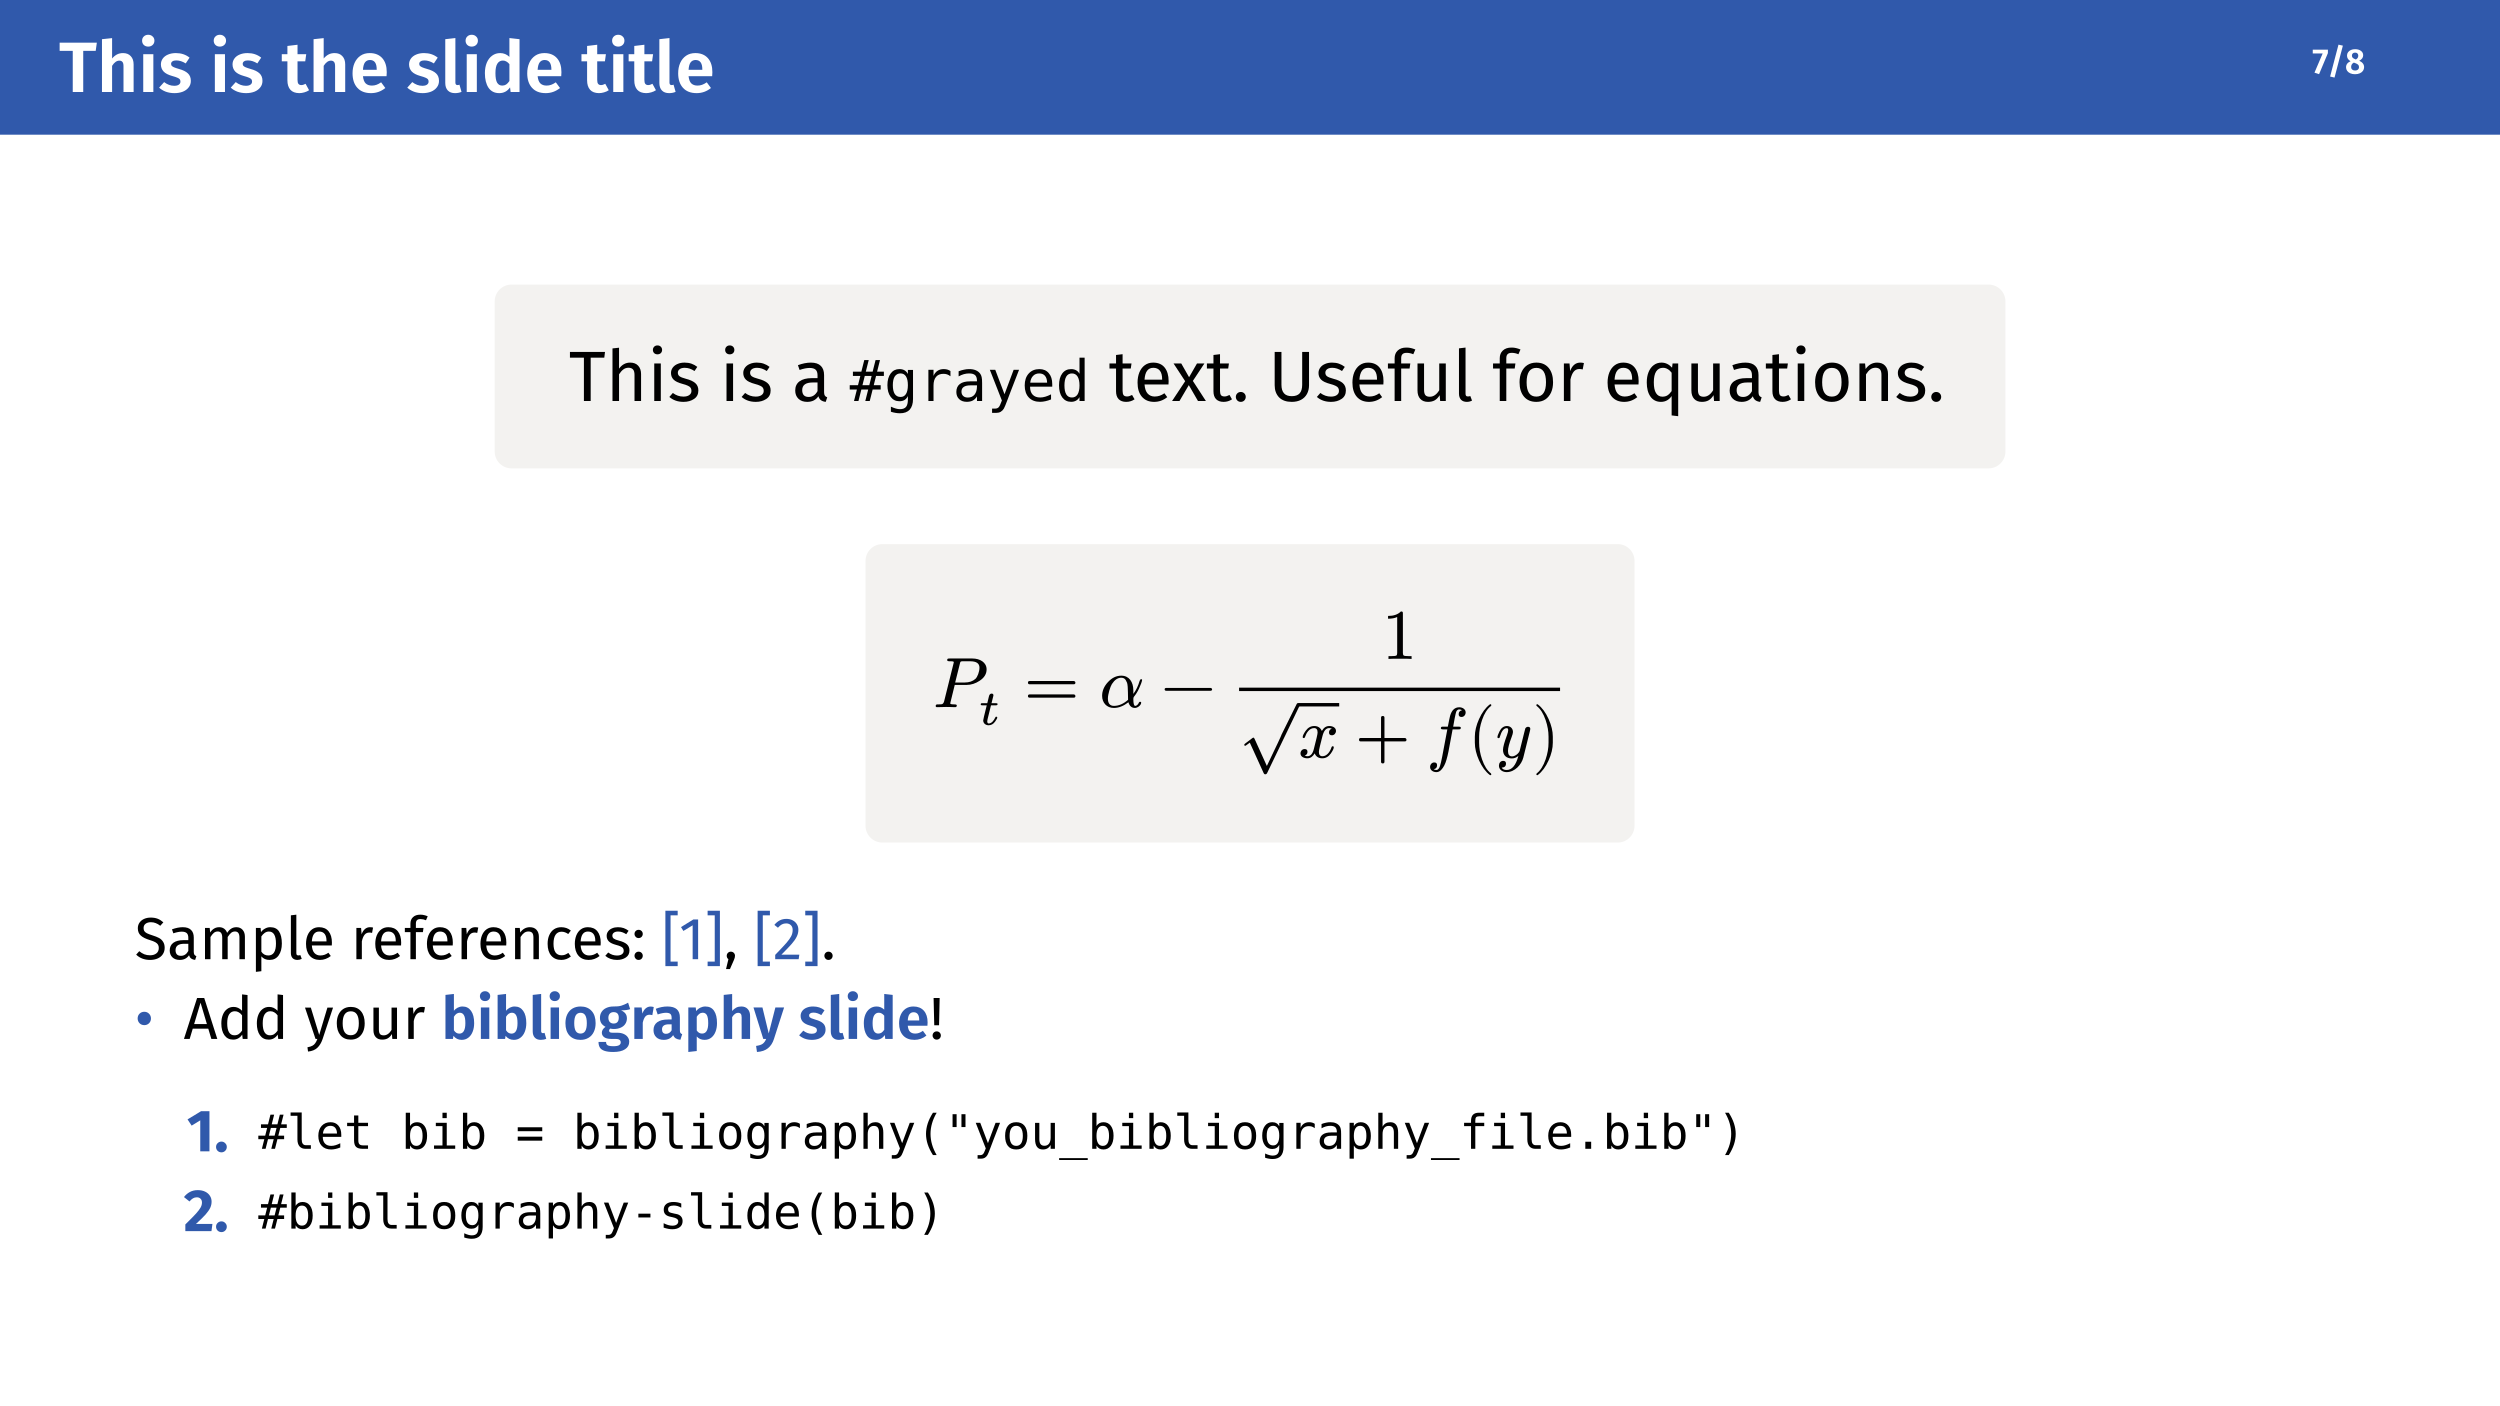 <?xml version="1.0" encoding="UTF-8" standalone="no"?>
<!DOCTYPE svg PUBLIC "-//W3C//DTD SVG 1.1//EN" "http://www.w3.org/Graphics/SVG/1.1/DTD/svg11.dtd">
<svg xmlns="http://www.w3.org/2000/svg" xmlns:xlink="http://www.w3.org/1999/xlink" version="1.1" width="2338.583pt" height="1315.453pt" viewBox="0 0 2338.583 1315.453">
<rect x="0" y="0" width="2338.583" height="1315.453" fill="#808080" stroke="none"/>
<g enable-background="new">
<path transform="matrix(2.778,0,0,2.778,0,0)" d="M 0 0 L 841.89 0 L 841.89 473.563 L 0 473.563 Z " fill="#ffffff"/>
<path transform="matrix(2.778,0,0,2.778,0,0)" d="M 0 0 L 841.89 0 L 841.89 45.354 L 0 45.354 Z " fill="#3059ab"/>
<symbol id="font_0_1">
<path d="M .522 .692 L .506 .577 L .331 .577 L .331 0 L .184 0 L .184 .577 L 0 .577 L 0 .692 L .522 .692 Z "/>
</symbol>
<symbol id="font_0_19">
<path d="M .296 .546 C .342 .546 .378 .532 .404 .503 C .431 .475 .444 .436 .444 .386 L .444 0 L .302 0 L .302 .362 C .302 .391 .297 .411 .287 .422 C .277 .434 .263 .44 .244 .44 C .207 .44 .173 .416 .142 .367 L .142 0 L 0 0 L 0 .741 L .142 .756 L .142 .47 C .163 .495 .186 .514 .211 .527 C .236 .54 .265 .546 .296 .546 Z "/>
</symbol>
<symbol id="font_0_17">
<path d="M .158 .53 L .158 0 L .016 0 L .016 .53 L .158 .53 M .086 .803 C .111 .803 .132 .795 .148 .779 C .165 .764 .173 .744 .173 .72 C .173 .696 .165 .676 .148 .66 C .132 .645 .111 .637 .086 .637 C .061 .637 .04 .645 .024 .66 C .008 .676 0 .696 0 .72 C 0 .744 .008 .764 .024 .779 C .04 .795 .061 .803 .086 .803 Z "/>
</symbol>
<symbol id="font_0_1a">
<path d="M .235 .562 C .31 .562 .374 .541 .427 .498 L .373 .417 C .328 .445 .284 .459 .241 .459 C .218 .459 .2 .455 .187 .446 C .174 .437 .168 .426 .168 .411 C .168 .4 .171 .391 .176 .384 C .182 .377 .193 .37 .208 .363 C .224 .356 .248 .348 .279 .339 C .335 .324 .377 .303 .404 .277 C .431 .252 .445 .217 .445 .172 C .445 .137 .435 .106 .414 .08 C .394 .054 .367 .034 .332 .02 C .297 .007 .259 0 .216 0 C .171 0 .131 .007 .094 .02 C .057 .034 .026 .053 0 .077 L .07 .155 C .115 .12 .162 .103 .212 .103 C .239 .103 .26 .108 .275 .118 C .291 .129 .299 .143 .299 .161 C .299 .175 .296 .186 .29 .194 C .284 .202 .273 .209 .257 .216 C .241 .223 .216 .232 .182 .241 C .129 .256 .089 .276 .063 .303 C .038 .33 .025 .364 .025 .404 C .025 .434 .034 .461 .051 .485 C .068 .509 .093 .528 .124 .541 C .156 .555 .193 .562 .235 .562 Z "/>
</symbol>
<symbol id="font_0_5">
<path d="M 0 0 Z "/>
</symbol>
<symbol id="font_0_18">
<path d="M .383 .041 C .364 .028 .342 .018 .317 .011 C .293 .004 .269 0 .245 0 C .19 .001 .149 .016 .121 .047 C .093 .078 .079 .123 .079 .182 L .079 .446 L 0 .446 L 0 .546 L .079 .546 L .079 .662 L .221 .679 L .221 .546 L .343 .546 L .329 .446 L .221 .446 L .221 .185 C .221 .16 .225 .141 .234 .13 C .243 .119 .256 .113 .274 .113 C .292 .113 .312 .119 .334 .131 L .383 .041 Z "/>
</symbol>
<symbol id="font_0_13">
<path d="M .48 .293 C .48 .286 .479 .268 .477 .238 L .146 .238 C .151 .19 .164 .156 .185 .136 C .206 .116 .235 .106 .272 .106 C .295 .106 .316 .11 .336 .117 C .356 .124 .378 .136 .401 .152 L .46 .072 C .401 .024 .334 0 .259 0 C .176 0 .112 .025 .067 .075 C .022 .125 0 .193 0 .278 C 0 .332 .009 .38 .028 .423 C .047 .466 .075 .5 .111 .525 C .148 .55 .191 .562 .241 .562 C .316 .562 .375 .538 .417 .491 C .459 .444 .48 .378 .48 .293 M .339 .333 C .339 .421 .307 .465 .244 .465 C .215 .465 .192 .454 .175 .432 C .159 .411 .149 .376 .146 .327 L .339 .327 L .339 .333 Z "/>
</symbol>
<symbol id="font_0_c">
<path d="M .137 0 C .094 0 .06 .012 .036 .037 C .012 .062 0 .098 0 .144 L 0 .757 L .142 .773 L .142 .148 C .142 .125 .152 .113 .171 .113 C .182 .113 .191 .115 .199 .119 L .228 .018 C .201 .006 .17 0 .137 0 Z "/>
</symbol>
<symbol id="font_0_d">
<path d="M .486 .757 L .486 .016 L .361 .016 L .353 .081 C .316 .027 .265 0 .201 0 C .136 0 .086 .025 .051 .075 C .017 .126 0 .194 0 .281 C 0 .336 .009 .384 .026 .426 C .044 .469 .069 .502 .102 .526 C .135 .55 .172 .562 .215 .562 C .264 .562 .307 .544 .344 .509 L .344 .773 L .486 .757 M .243 .106 C .264 .106 .282 .111 .298 .121 C .314 .132 .329 .148 .344 .17 L .344 .407 C .33 .424 .316 .436 .301 .444 C .287 .453 .271 .457 .252 .457 C .219 .457 .194 .443 .175 .414 C .157 .385 .148 .341 .148 .281 C .148 .218 .156 .173 .172 .146 C .189 .119 .212 .106 .243 .106 Z "/>
</symbol>
<use xlink:href="#font_0_1" transform="matrix(66.667,0,0,-66.667,55.785,86.059)" fill="#ffffff"/>
<use xlink:href="#font_0_19" transform="matrix(66.667,0,0,-66.667,95.385,86.059)" fill="#ffffff"/>
<use xlink:href="#font_0_17" transform="matrix(66.667,0,0,-66.667,132.918,86.059)" fill="#ffffff"/>
<use xlink:href="#font_0_1a" transform="matrix(66.667,0,0,-66.667,148.851,87.125)" fill="#ffffff"/>
<use xlink:href="#font_0_5" transform="matrix(66.667,0,0,-66.667,180.051,86.059)" fill="#ffffff"/>
<use xlink:href="#font_0_17" transform="matrix(66.667,0,0,-66.667,199.918,86.059)" fill="#ffffff"/>
<use xlink:href="#font_0_1a" transform="matrix(66.667,0,0,-66.667,215.851,87.125)" fill="#ffffff"/>
<use xlink:href="#font_0_5" transform="matrix(66.667,0,0,-66.667,247.051,86.059)" fill="#ffffff"/>
<use xlink:href="#font_0_18" transform="matrix(66.667,0,0,-66.667,263.585,87.125)" fill="#ffffff"/>
<use xlink:href="#font_0_19" transform="matrix(66.667,0,0,-66.667,293.318,86.059)" fill="#ffffff"/>
<use xlink:href="#font_0_13" transform="matrix(66.667,0,0,-66.667,329.785,87.125)" fill="#ffffff"/>
<use xlink:href="#font_0_5" transform="matrix(66.667,0,0,-66.667,363.985,86.059)" fill="#ffffff"/>
<use xlink:href="#font_0_1a" transform="matrix(66.667,0,0,-66.667,380.985,87.125)" fill="#ffffff"/>
<use xlink:href="#font_0_c" transform="matrix(66.667,0,0,-66.667,416.518,87.125)" fill="#ffffff"/>
<use xlink:href="#font_0_17" transform="matrix(66.667,0,0,-66.667,435.518,86.059)" fill="#ffffff"/>
<use xlink:href="#font_0_d" transform="matrix(66.667,0,0,-66.667,453.585,87.125)" fill="#ffffff"/>
<use xlink:href="#font_0_13" transform="matrix(66.667,0,0,-66.667,493.185,87.125)" fill="#ffffff"/>
<use xlink:href="#font_0_5" transform="matrix(66.667,0,0,-66.667,527.385,86.059)" fill="#ffffff"/>
<use xlink:href="#font_0_18" transform="matrix(66.667,0,0,-66.667,543.918,87.125)" fill="#ffffff"/>
<use xlink:href="#font_0_17" transform="matrix(66.667,0,0,-66.667,572.585,86.059)" fill="#ffffff"/>
<use xlink:href="#font_0_18" transform="matrix(66.667,0,0,-66.667,588.052,87.125)" fill="#ffffff"/>
<use xlink:href="#font_0_c" transform="matrix(66.667,0,0,-66.667,616.785,87.125)" fill="#ffffff"/>
<use xlink:href="#font_0_13" transform="matrix(66.667,0,0,-66.667,634.385,87.125)" fill="#ffffff"/>
<symbol id="font_0_1f">
<path d="M .425 .689 L .425 .591 L .177 0 L .048 .043 L .278 .581 L 0 .581 L 0 .689 L .425 .689 Z "/>
</symbol>
<symbol id="font_0_8">
<path d="M .235 .924 L .358 .896 L .124 0 L 0 .029 L .235 .924 Z "/>
</symbol>
<symbol id="font_0_9">
<path d="M .371 .378 C .417 .357 .451 .331 .473 .301 C .496 .272 .507 .237 .507 .198 C .507 .161 .497 .128 .476 .097 C .455 .067 .426 .043 .387 .026 C .348 .009 .303 0 .251 0 C .2 0 .156 .009 .118 .026 C .08 .043 .051 .067 .03 .096 C .01 .126 0 .159 0 .195 C 0 .271 .042 .328 .127 .365 C .06 .403 .027 .456 .027 .524 C .027 .56 .037 .591 .057 .618 C .077 .645 .104 .666 .138 .681 C .173 .696 .211 .703 .254 .703 C .319 .703 .373 .688 .416 .657 C .459 .626 .481 .584 .481 .53 C .481 .467 .444 .417 .371 .378 M .255 .606 C .227 .606 .205 .599 .189 .584 C .173 .57 .165 .549 .165 .522 C .165 .497 .172 .477 .187 .462 C .202 .447 .225 .434 .257 .421 L .277 .414 C .301 .429 .318 .445 .328 .462 C .338 .479 .343 .5 .343 .523 C .343 .548 .335 .568 .32 .583 C .305 .598 .283 .606 .255 .606 M .255 .104 C .29 .104 .316 .113 .335 .13 C .354 .147 .364 .17 .364 .199 C .364 .228 .356 .25 .339 .267 C .322 .284 .293 .3 .25 .315 L .218 .326 C .168 .3 .143 .258 .143 .201 C .143 .171 .153 .147 .173 .13 C .193 .113 .22 .104 .255 .104 Z "/>
</symbol>
<use xlink:href="#font_0_1f" transform="matrix(33.333,0,0,-33.333,2163.432,69.398)" fill="#ffffff"/>
<use xlink:href="#font_0_8" transform="matrix(33.333,0,0,-33.333,2179.665,72.564)" fill="#ffffff"/>
<use xlink:href="#font_0_9" transform="matrix(33.333,0,0,-33.333,2194.565,69.431)" fill="#ffffff"/>
<path transform="matrix(2.778,0,0,2.778,462.75,266.202)" d="M 0 5.669 C 0 2.538 2.538 0 5.669 0 L 503.041 0 C 506.172 0 508.71 2.538 508.71 5.669 L 508.71 56.221 C 508.71 59.352 506.172 61.89 503.041 61.89 L 5.669 61.89 C 2.538 61.89 0 59.352 0 56.221 Z " fill="#f3f2f0"/>
<symbol id="font_1_1b">
<path d="M .492 .689 L .482 .608 L .291 .608 L .291 0 L .196 0 L .196 .608 L 0 .608 L 0 .689 L .492 .689 Z "/>
</symbol>
<symbol id="font_1_f">
<path d="M .248 .539 C .296 .539 .333 .525 .36 .496 C .387 .467 .401 .428 .401 .378 L .401 0 L .309 0 L .309 .365 C .309 .402 .302 .429 .287 .444 C .273 .459 .252 .467 .225 .467 C .198 .467 .173 .459 .152 .443 C .131 .427 .111 .404 .092 .375 L .092 0 L 0 0 L 0 .738 L .092 .748 L .092 .454 C .133 .511 .185 .539 .248 .539 Z "/>
</symbol>
<symbol id="font_1_3">
<path d="M .111 .527 L .111 0 L .019 0 L .019 .527 L .111 .527 M .064 .78 C .083 .78 .099 .774 .111 .762 C .123 .75 .129 .735 .129 .717 C .129 .699 .123 .684 .111 .672 C .099 .661 .083 .655 .064 .655 C .045 .655 .03 .661 .018 .672 C .006 .684 0 .699 0 .717 C 0 .735 .006 .75 .018 .762 C .03 .774 .045 .78 .064 .78 Z "/>
</symbol>
<symbol id="font_1_2">
<path d="M .213 .551 C .249 .551 .281 .546 .31 .536 C .339 .526 .366 .511 .392 .491 L .353 .433 C .329 .448 .306 .46 .284 .467 C .263 .474 .24 .478 .216 .478 C .186 .478 .162 .472 .145 .459 C .128 .447 .119 .43 .119 .409 C .119 .388 .127 .371 .143 .359 C .16 .347 .189 .335 .232 .324 C .291 .309 .334 .289 .363 .264 C .392 .239 .407 .204 .407 .16 C .407 .108 .387 .068 .346 .041 C .306 .014 .257 0 .199 0 C .119 0 .053 .023 0 .069 L .049 .125 C .094 .091 .143 .074 .197 .074 C .232 .074 .259 .081 .279 .095 C .3 .11 .31 .129 .31 .154 C .31 .172 .306 .186 .299 .197 C .292 .208 .279 .218 .261 .226 C .243 .235 .217 .244 .182 .253 C .126 .268 .085 .287 .06 .312 C .035 .337 .023 .368 .023 .406 C .023 .433 .031 .458 .047 .48 C .064 .503 .086 .52 .115 .532 C .144 .545 .177 .551 .213 .551 Z "/>
</symbol>
<symbol id="font_1_6">
<path d="M 0 0 Z "/>
</symbol>
<symbol id="font_1_b">
<path d="M .405 .135 C .405 .114 .409 .098 .416 .087 C .423 .077 .434 .069 .449 .064 L .428 0 C .401 .003 .379 .011 .362 .023 C .345 .035 .333 .054 .325 .079 C .29 .026 .237 0 .168 0 C .116 0 .075 .015 .045 .044 C .015 .073 0 .112 0 .159 C 0 .215 .02 .258 .06 .288 C .101 .318 .158 .333 .232 .333 L .313 .333 L .313 .372 C .313 .409 .304 .436 .286 .452 C .268 .468 .24 .476 .203 .476 C .164 .476 .117 .467 .061 .448 L .038 .515 C .103 .539 .164 .551 .22 .551 C .282 .551 .328 .536 .359 .505 C .39 .475 .405 .432 .405 .376 L .405 .135 M .189 .069 C .242 .069 .283 .096 .313 .151 L .313 .272 L .244 .272 C .147 .272 .098 .236 .098 .164 C .098 .133 .106 .109 .121 .093 C .136 .077 .159 .069 .189 .069 Z "/>
</symbol>
<use xlink:href="#font_1_1b" transform="matrix(66.667,0,0,-66.667,533.142,375.127)"/>
<use xlink:href="#font_1_f" transform="matrix(66.667,0,0,-66.667,572.942,375.127)"/>
<use xlink:href="#font_1_3" transform="matrix(66.667,0,0,-66.667,610.742,375.127)"/>
<use xlink:href="#font_1_2" transform="matrix(66.667,0,0,-66.667,626.142,375.927)"/>
<use xlink:href="#font_1_6" transform="matrix(66.667,0,0,-66.667,655.609,375.127)"/>
<use xlink:href="#font_1_3" transform="matrix(66.667,0,0,-66.667,678.342,375.127)"/>
<use xlink:href="#font_1_2" transform="matrix(66.667,0,0,-66.667,693.742,375.927)"/>
<use xlink:href="#font_1_6" transform="matrix(66.667,0,0,-66.667,723.208,375.127)"/>
<use xlink:href="#font_1_b" transform="matrix(66.667,0,0,-66.667,743.875,375.927)"/>
<use xlink:href="#font_1_6" transform="matrix(66.667,0,0,-66.667,777.142,375.127)"/>
<symbol id="font_2_6">
<path d="M .333 .718 L .282 .515 L .402 .515 L .453 .718 L .531 .718 L .48 .515 L .599 .515 L .599 .44 L .462 .44 L .421 .277 L .543 .277 L .543 .202 L .402 .202 L .351 0 L .273 0 L .324 .202 L .204 .202 L .153 0 L .075 0 L .126 .202 L 0 .202 L 0 .277 L .145 .277 L .186 .44 L .056 .44 L .056 .515 L .204 .515 L .255 .718 L .333 .718 M .384 .44 L .264 .44 L .223 .277 L .343 .277 L .384 .44 Z "/>
</symbol>
<symbol id="font_2_24">
<path d="M .359 .493 C .359 .56 .348 .611 .326 .646 C .304 .681 .272 .699 .23 .699 C .186 .699 .153 .681 .129 .646 C .106 .611 .095 .56 .095 .493 C .095 .425 .106 .374 .129 .338 C .153 .303 .187 .286 .231 .286 C .272 .286 .304 .303 .326 .339 C .348 .374 .359 .426 .359 .493 M .449 .25 C .449 .168 .429 .106 .391 .063 C .352 .021 .295 0 .22 0 C .195 0 .169 .002 .142 .007 C .115 .011 .088 .018 .061 .027 L .061 .116 C .093 .101 .122 .09 .148 .083 C .174 .075 .198 .072 .22 .072 C .268 .072 .304 .085 .326 .111 C .348 .138 .359 .18 .359 .237 L .359 .241 L .359 .302 C .345 .271 .325 .248 .3 .233 C .276 .218 .245 .211 .21 .211 C .146 .211 .095 .236 .057 .288 C .019 .339 0 .407 0 .493 C 0 .579 .019 .647 .057 .698 C .095 .749 .146 .775 .21 .775 C .245 .775 .275 .768 .299 .754 C .324 .74 .344 .718 .359 .689 L .359 .76 L .449 .76 L .449 .25 Z "/>
</symbol>
<symbol id="font_2_8">
<path d="M .387 .434 C .368 .449 .348 .46 .329 .467 C .309 .474 .287 .477 .263 .477 C .207 .477 .164 .459 .135 .424 C .105 .389 .09 .338 .09 .272 L .09 0 L 0 0 L 0 .547 L .09 .547 L .09 .44 C .105 .479 .128 .508 .159 .529 C .19 .55 .227 .56 .27 .56 C .292 .56 .313 .557 .332 .552 C .351 .546 .37 .538 .387 .526 L .387 .434 Z "/>
</symbol>
<symbol id="font_2_d">
<path d="M .278 .289 L .248 .289 C .196 .289 .156 .28 .129 .261 C .103 .243 .09 .216 .09 .179 C .09 .146 .1 .121 .12 .103 C .139 .084 .167 .075 .202 .075 C .252 .075 .291 .092 .319 .126 C .347 .161 .361 .208 .362 .269 L .362 .289 L .278 .289 M .452 .326 L .452 .014 L .362 .014 L .362 .095 C .343 .063 .318 .039 .289 .023 C .26 .008 .225 0 .183 0 C .127 0 .083 .016 .05 .047 C .017 .078 0 .121 0 .173 C 0 .234 .02 .28 .061 .312 C .102 .344 .162 .359 .241 .359 L .362 .359 L .362 .374 C .361 .417 .35 .449 .329 .468 C .307 .488 .272 .498 .224 .498 C .194 .498 .163 .494 .131 .485 C .1 .476 .07 .463 .04 .446 L .04 .536 C .073 .549 .105 .558 .135 .564 C .166 .571 .195 .574 .224 .574 C .269 .574 .308 .568 .34 .554 C .372 .541 .398 .521 .418 .494 C .43 .478 .439 .458 .444 .434 C .45 .41 .452 .374 .452 .326 Z "/>
</symbol>
<symbol id="font_2_1c">
<path d="M .368 .384 C .353 .346 .334 .296 .311 .233 C .279 .147 .257 .095 .246 .076 C .231 .051 .212 .032 .19 .019 C .167 .006 .141 0 .111 0 L .039 0 L .039 .075 L .092 .075 C .119 .075 .139 .083 .154 .098 C .169 .113 .188 .153 .211 .217 L 0 .755 L .095 .755 L .257 .327 L .417 .755 L .512 .755 L .368 .384 Z "/>
</symbol>
<symbol id="font_2_5">
<path d="M .483 .31 L .483 .266 L .094 .266 L .094 .263 C .094 .204 .109 .158 .14 .125 C .171 .092 .215 .076 .272 .076 C .301 .076 .331 .081 .362 .09 C .393 .099 .426 .113 .462 .131 L .462 .042 C .428 .028 .395 .018 .363 .011 C .331 .004 .301 0 .271 0 C .186 0 .12 .025 .072 .076 C .024 .127 0 .198 0 .287 C 0 .374 .023 .444 .07 .496 C .117 .548 .18 .574 .258 .574 C .327 .574 .382 .551 .422 .503 C .463 .456 .483 .392 .483 .31 M .393 .336 C .392 .389 .379 .429 .355 .457 C .332 .484 .298 .498 .254 .498 C .211 .498 .175 .484 .147 .455 C .119 .426 .102 .387 .097 .336 L .393 .336 Z "/>
</symbol>
<symbol id="font_2_4">
<path d="M .359 .491 L .359 .774 L .449 .774 L .449 .014 L .359 .014 L .359 .083 C .344 .056 .324 .035 .299 .021 C .274 .007 .245 0 .213 0 C .147 0 .095 .026 .057 .077 C .019 .128 0 .199 0 .289 C 0 .378 .019 .448 .057 .498 C .095 .549 .147 .574 .213 .574 C .246 .574 .275 .567 .3 .553 C .325 .539 .345 .518 .359 .491 M .095 .287 C .095 .217 .106 .165 .128 .129 C .15 .094 .183 .076 .226 .076 C .269 .076 .302 .094 .325 .13 C .347 .166 .359 .218 .359 .287 C .359 .356 .347 .409 .325 .444 C .302 .48 .269 .498 .226 .498 C .183 .498 .15 .48 .128 .445 C .106 .409 .095 .357 .095 .287 Z "/>
</symbol>
<use xlink:href="#font_2_6" transform="matrix(53.333,0,0,-53.333,794.861,375.127)"/>
<use xlink:href="#font_2_24" transform="matrix(53.333,0,0,-53.333,830.118,386.585)"/>
<use xlink:href="#font_2_8" transform="matrix(53.333,0,0,-53.333,868.449,375.127)"/>
<use xlink:href="#font_2_d" transform="matrix(53.333,0,0,-53.333,894.592,375.882)"/>
<use xlink:href="#font_2_1c" transform="matrix(53.333,0,0,-53.333,925.943,386.221)"/>
<use xlink:href="#font_2_5" transform="matrix(53.333,0,0,-53.333,958.545,375.882)"/>
<use xlink:href="#font_2_4" transform="matrix(53.333,0,0,-53.333,990.652,375.882)"/>
<symbol id="font_1_8">
<path d="M .352 .036 C .317 .012 .278 0 .234 0 C .189 0 .154 .013 .129 .038 C .104 .064 .092 .101 .092 .15 L .092 .468 L 0 .468 L 0 .539 L .092 .539 L .092 .658 L .184 .669 L .184 .539 L .309 .539 L .299 .468 L .184 .468 L .184 .154 C .184 .127 .189 .107 .198 .094 C .208 .082 .224 .076 .247 .076 C .268 .076 .291 .083 .317 .097 L .352 .036 Z "/>
</symbol>
<symbol id="font_1_1a">
<path d="M .436 .291 C .436 .276 .435 .26 .434 .244 L .098 .244 C .102 .186 .117 .143 .142 .116 C .167 .089 .2 .075 .24 .075 C .265 .075 .289 .079 .31 .086 C .331 .093 .354 .105 .377 .121 L .417 .066 C .361 .022 .3 0 .233 0 C .16 0 .102 .024 .061 .072 C .02 .12 0 .186 0 .27 C 0 .325 .009 .373 .026 .415 C .044 .458 .069 .491 .102 .515 C .135 .539 .174 .551 .219 .551 C .289 .551 .343 .528 .38 .482 C .417 .436 .436 .372 .436 .291 M .345 .318 C .345 .37 .335 .41 .314 .437 C .293 .464 .262 .478 .221 .478 C .146 .478 .105 .423 .098 .312 L .345 .312 L .345 .318 Z "/>
</symbol>
<symbol id="font_1_1e">
<path d="M .292 .282 L .475 0 L .364 0 L .235 .223 L .104 0 L 0 0 L .184 .278 L .021 .527 L .129 .527 L .239 .334 L .35 .527 L .454 .527 L .292 .282 Z "/>
</symbol>
<symbol id="font_1_15">
<path d="M .069 .139 C .089 .139 .106 .132 .119 .119 C .132 .106 .139 .089 .139 .07 C .139 .051 .132 .034 .119 .02 C .106 .007 .089 0 .069 0 C .05 0 .033 .007 .02 .02 C .007 .034 0 .051 0 .07 C 0 .089 .007 .106 .02 .119 C .033 .132 .05 .139 .069 .139 Z "/>
</symbol>
<symbol id="font_1_1">
<path d="M .482 .233 C .482 .187 .472 .146 .453 .111 C .434 .076 .407 .049 .37 .029 C .334 .01 .291 0 .24 0 C .163 0 .104 .021 .062 .063 C .021 .106 0 .162 0 .233 L 0 .701 L .095 .701 L .095 .24 C .095 .187 .107 .147 .131 .12 C .155 .093 .191 .08 .24 .08 C .289 .08 .326 .093 .35 .119 C .374 .146 .386 .186 .386 .24 L .386 .701 L .482 .701 L .482 .233 Z "/>
</symbol>
<symbol id="font_1_22">
<path d="M .264 .676 C .236 .676 .216 .67 .204 .657 C .192 .645 .186 .626 .186 .6 L .186 .527 L .314 .527 L .304 .456 L .186 .456 L .186 0 L .094 0 L .094 .456 L 0 .456 L 0 .527 L .094 .527 L .094 .599 C .094 .644 .108 .681 .137 .708 C .166 .736 .207 .75 .259 .75 C .283 .75 .304 .748 .323 .743 C .342 .739 .363 .732 .385 .723 L .356 .656 C .326 .669 .295 .676 .264 .676 Z "/>
</symbol>
<symbol id="font_1_13">
<path d="M .397 .012 L .318 .012 L .311 .094 C .291 .061 .268 .037 .242 .022 C .216 .007 .184 0 .147 0 C .101 0 .065 .014 .039 .042 C .013 .07 0 .11 0 .161 L 0 .539 L .092 .539 L .092 .171 C .092 .135 .098 .109 .111 .094 C .124 .079 .144 .072 .173 .072 C .224 .072 .268 .102 .305 .163 L .305 .539 L .397 .539 L .397 .012 Z "/>
</symbol>
<symbol id="font_1_18">
<path d="M .11 0 C .076 0 .049 .01 .029 .03 C .01 .051 0 .079 0 .116 L 0 .751 L .092 .762 L .092 .118 C .092 .103 .094 .093 .099 .086 C .104 .079 .113 .076 .125 .076 C .138 .076 .149 .078 .159 .082 L .183 .018 C .161 .006 .137 0 .11 0 Z "/>
</symbol>
<symbol id="font_1_9">
<path d="M .236 .551 C .31 .551 .367 .526 .408 .477 C .449 .428 .47 .361 .47 .276 C .47 .221 .461 .173 .442 .131 C .423 .09 .396 .057 .361 .034 C .326 .011 .284 0 .235 0 C .161 0 .103 .025 .062 .074 C .021 .123 0 .19 0 .275 C 0 .33 .009 .378 .028 .419 C .047 .461 .074 .493 .109 .516 C .144 .539 .187 .551 .236 .551 M .236 .477 C .145 .477 .099 .41 .099 .275 C .099 .141 .144 .074 .235 .074 C .326 .074 .371 .141 .371 .276 C .371 .41 .326 .477 .236 .477 Z "/>
</symbol>
<symbol id="font_1_21">
<path d="M .229 .539 C .248 .539 .265 .537 .281 .533 L .264 .443 C .248 .447 .233 .449 .218 .449 C .185 .449 .159 .437 .139 .413 C .119 .389 .103 .352 .092 .301 L .092 0 L 0 0 L 0 .527 L .079 .527 L .088 .42 C .102 .459 .121 .489 .145 .509 C .169 .529 .197 .539 .229 .539 Z "/>
</symbol>
<symbol id="font_1_26">
<path d="M .441 .74 L .441 0 L .349 .011 L .349 .283 C .332 .257 .31 .237 .284 .222 C .259 .208 .23 .201 .199 .201 C .136 .201 .087 .226 .052 .275 C .017 .324 0 .391 0 .474 C 0 .528 .008 .576 .025 .618 C .042 .66 .066 .693 .097 .716 C .128 .74 .165 .752 .207 .752 C .263 .752 .312 .728 .355 .681 L .362 .74 L .441 .74 M .219 .274 C .247 .274 .271 .28 .291 .293 C .311 .306 .33 .326 .349 .352 L .349 .61 C .332 .633 .313 .65 .293 .661 C .274 .673 .252 .679 .227 .679 C .186 .679 .155 .662 .132 .628 C .11 .594 .099 .543 .099 .476 C .099 .408 .109 .357 .13 .324 C .151 .291 .18 .274 .219 .274 Z "/>
</symbol>
<symbol id="font_1_4">
<path d="M .248 .539 C .296 .539 .333 .525 .36 .496 C .387 .467 .401 .428 .401 .378 L .401 0 L .309 0 L .309 .365 C .309 .402 .302 .429 .288 .444 C .274 .459 .253 .467 .226 .467 C .198 .467 .173 .459 .152 .443 C .131 .427 .111 .404 .092 .374 L .092 0 L 0 0 L 0 .527 L .079 .527 L .087 .449 C .106 .477 .129 .499 .156 .515 C .184 .531 .215 .539 .248 .539 Z "/>
</symbol>
<use xlink:href="#font_1_6" transform="matrix(66.667,0,0,-66.667,1019.574,375.127)"/>
<use xlink:href="#font_1_8" transform="matrix(66.667,0,0,-66.667,1037.841,375.927)"/>
<use xlink:href="#font_1_1a" transform="matrix(66.667,0,0,-66.667,1064.108,375.927)"/>
<use xlink:href="#font_1_1e" transform="matrix(66.667,0,0,-66.667,1096.374,375.127)"/>
<use xlink:href="#font_1_8" transform="matrix(66.667,0,0,-66.667,1128.974,375.927)"/>
<use xlink:href="#font_1_15" transform="matrix(66.667,0,0,-66.667,1156.041,375.927)"/>
<use xlink:href="#font_1_6" transform="matrix(66.667,0,0,-66.667,1168.707,375.127)"/>
<use xlink:href="#font_1_1" transform="matrix(66.667,0,0,-66.667,1192.374,375.927)"/>
<use xlink:href="#font_1_2" transform="matrix(66.667,0,0,-66.667,1231.841,375.927)"/>
<use xlink:href="#font_1_1a" transform="matrix(66.667,0,0,-66.667,1265.107,375.927)"/>
<use xlink:href="#font_1_22" transform="matrix(66.667,0,0,-66.667,1298.307,375.127)"/>
<use xlink:href="#font_1_13" transform="matrix(66.667,0,0,-66.667,1325.974,375.927)"/>
<use xlink:href="#font_1_18" transform="matrix(66.667,0,0,-66.667,1364.774,375.927)"/>
<use xlink:href="#font_1_6" transform="matrix(66.667,0,0,-66.667,1378.307,375.127)"/>
<use xlink:href="#font_1_22" transform="matrix(66.667,0,0,-66.667,1396.641,375.127)"/>
<use xlink:href="#font_1_9" transform="matrix(66.667,0,0,-66.667,1421.441,375.927)"/>
<use xlink:href="#font_1_21" transform="matrix(66.667,0,0,-66.667,1462.907,375.127)"/>
<use xlink:href="#font_1_6" transform="matrix(66.667,0,0,-66.667,1482.307,375.127)"/>
<use xlink:href="#font_1_1a" transform="matrix(66.667,0,0,-66.667,1503.774,375.927)"/>
<use xlink:href="#font_1_26" transform="matrix(66.667,0,0,-66.667,1540.441,389.327)"/>
<use xlink:href="#font_1_13" transform="matrix(66.667,0,0,-66.667,1582.174,375.927)"/>
<use xlink:href="#font_1_b" transform="matrix(66.667,0,0,-66.667,1617.974,375.927)"/>
<use xlink:href="#font_1_8" transform="matrix(66.667,0,0,-66.667,1651.841,375.927)"/>
<use xlink:href="#font_1_3" transform="matrix(66.667,0,0,-66.667,1680.374,375.127)"/>
<use xlink:href="#font_1_9" transform="matrix(66.667,0,0,-66.667,1697.907,375.927)"/>
<use xlink:href="#font_1_4" transform="matrix(66.667,0,0,-66.667,1739.374,375.127)"/>
<use xlink:href="#font_1_2" transform="matrix(66.667,0,0,-66.667,1773.774,375.927)"/>
<use xlink:href="#font_1_15" transform="matrix(66.667,0,0,-66.667,1806.574,375.927)"/>
<path transform="matrix(2.778,0,0,2.778,809.638,508.985)" d="M 0 5.669 C 0 2.538 2.538 0 5.669 0 L 253.281 0 C 256.412 0 258.951 2.538 258.951 5.669 L 258.951 94.825 C 258.951 97.956 256.412 100.494 253.281 100.494 L 5.669 100.494 C 2.538 100.494 0 97.956 0 94.825 Z " fill="#f3f2f0"/>
<symbol id="font_3_1">
<path d="M .515 .683 L .195 .683 C .172 .683 .161 .682 .161 .66 C .161 .649 .172 .644 .194 .644 C .214 .644 .254 .647 .254 .631 C .254 .629 .253 .623 .25 .613 L .118 .082 C .112 .06 .102 .047 .088 .042 C .081 .04 .063 .039 .032 .039 C .01 .039 0 .037 0 .016 C 0 .005 .006 0 .019 0 L .144 .003 L .208 .002 C .219 .002 .259 0 .272 0 C .288 0 .296 .008 .296 .024 C .296 .034 .285 .039 .264 .039 C .224 .039 .204 .043 .204 .052 C .204 .052 .205 .055 .207 .068 L .267 .312 L .432 .312 C .497 .312 .559 .332 .617 .371 C .682 .414 .714 .467 .714 .53 C .714 .629 .62 .683 .515 .683 M .484 .644 C .571 .644 .614 .614 .614 .554 C .614 .498 .586 .423 .557 .397 C .519 .363 .469 .346 .407 .346 L .273 .346 L .339 .61 C .347 .644 .347 .644 .389 .644 L .484 .644 Z "/>
</symbol>
<use xlink:href="#font_3_1" transform="matrix(66.667,0,0,-66.667,875.296,661.511)"/>
<symbol id="font_3_2">
<path d="M .338 .426 C .338 .437 .327 .443 .305 .443 L .217 .443 L .252 .585 C .252 .587 .255 .597 .255 .599 C .255 .623 .243 .635 .218 .635 C .188 .635 .171 .61 .164 .576 L .132 .443 L .035 .443 C .012 .443 0 .44 0 .418 C 0 .406 .011 .4 .033 .4 L .121 .4 L .065 .172 C .055 .132 .05 .107 .05 .098 C .05 .039 .099 0 .158 0 C .209 0 .253 .024 .288 .073 C .317 .114 .332 .141 .332 .155 C .332 .166 .326 .172 .313 .172 C .308 .172 .304 .171 .301 .17 C .295 .163 .291 .156 .289 .151 C .267 .102 .221 .036 .161 .036 C .141 .036 .131 .051 .131 .08 C .131 .091 .133 .104 .137 .12 L .206 .4 L .303 .4 C .326 .4 .338 .405 .338 .426 Z "/>
</symbol>
<use xlink:href="#font_3_2" transform="matrix(46.667,0,0,-46.667,917.39,678.444)"/>
<symbol id="font_3_3">
<path d="M .642 .234 L .024 .234 C .008 .234 0 .226 0 .211 C 0 .196 .008 .188 .024 .188 L .642 .188 C .658 .188 .666 .196 .666 .211 C .666 .223 .655 .234 .642 .234 M .642 .046 L .024 .046 C .008 .046 0 .038 0 .023 C 0 .008 .008 0 .024 0 L .642 0 C .658 0 .666 .008 .666 .023 C .666 .036 .655 .046 .642 .046 Z "/>
</symbol>
<use xlink:href="#font_3_3" transform="matrix(66.667,0,0,-66.667,961.575,652.644)"/>
<symbol id="font_3_4">
<path d="M .269 .453 C .2 .453 .138 .423 .083 .364 C .028 .305 0 .24 0 .17 C 0 .072 .066 0 .164 0 C .233 0 .301 .027 .369 .08 C .384 .027 .415 0 .461 0 C .497 0 .548 .038 .548 .074 C .548 .083 .543 .087 .532 .087 C .525 .087 .519 .083 .516 .075 C .508 .054 .487 .029 .464 .029 C .447 .029 .438 .061 .438 .126 C .438 .14 .441 .151 .447 .158 C .474 .191 .498 .229 .517 .271 C .542 .325 .557 .365 .561 .391 L .561 .395 C .558 .402 .552 .405 .545 .405 C .54 .404 .534 .396 .527 .382 C .506 .31 .477 .248 .438 .197 L .438 .247 C .438 .363 .38 .453 .269 .453 M .362 .222 C .362 .163 .363 .127 .364 .114 C .299 .057 .233 .029 .166 .029 C .109 .029 .081 .064 .081 .133 C .081 .191 .114 .299 .137 .335 C .175 .394 .219 .424 .268 .424 C .299 .424 .32 .412 .333 .388 C .34 .376 .345 .364 .35 .353 C .358 .33 .362 .269 .362 .222 Z "/>
</symbol>
<use xlink:href="#font_3_4" transform="matrix(66.667,0,0,-66.667,1030.96,662.244)"/>
<symbol id="font_3_5">
<path d="M .642 .04 L .024 .04 C .008 .04 0 .033 0 .02 C 0 .007 .008 0 .024 0 L .642 0 C .658 0 .666 .007 .666 .02 C .666 .032 .654 .04 .642 .04 Z "/>
</symbol>
<use xlink:href="#font_3_5" transform="matrix(66.667,0,0,-66.667,1089.441,646.177)"/>
<symbol id="font_3_6">
<path d="M .18 .666 C .139 .624 .079 .603 0 .603 L 0 .564 C .052 .564 .095 .572 .128 .588 L .128 .082 C .128 .064 .124 .052 .115 .047 C .106 .042 .081 .039 .041 .039 L .006 .039 L .006 0 C .031 .002 .085 .003 .168 .003 C .251 .003 .305 .002 .33 0 L .33 .039 L .295 .039 C .254 .039 .229 .042 .221 .047 C .213 .052 .208 .064 .208 .082 L .208 .636 C .208 .66 .206 .666 .18 .666 Z "/>
</symbol>
<use xlink:href="#font_3_6" transform="matrix(66.667,0,0,-66.667,1298.438,616.377)"/>
<symbol id="font_3_7">
<path d="M .774 .958 C .778 .967 .78 .973 .78 .976 C .78 .992 .772 1 .756 1 C .747 1 .74 .996 .736 .987 C .593 .701 .522 .557 .522 .555 L .522 .554 C .522 .547 .454 .402 .317 .117 L .144 .499 C .139 .51 .134 .515 .128 .515 C .125 .515 .119 .512 .111 .506 L .013 .432 C .004 .425 0 .42 0 .415 C 0 .405 .005 .4 .014 .4 C .017 .4 .022 .403 .03 .409 L .078 .444 L .272 .017 C .277 .006 .284 0 .294 0 C .306 0 .314 .005 .319 .014 L .774 .958 Z "/>
</symbol>
<use xlink:href="#font_3_7" transform="matrix(66.667,0,0,-66.667,1163.923,724.311)"/>
<path transform="matrix(2.778,0,0,2.778,1159.056,654.444)" stroke-width="1.152" stroke-linecap="butt" stroke-miterlimit="4" stroke-linejoin="miter" fill="none" stroke="#000000" d="M 19.992 1.728 L 33.72 1.728 "/>
<symbol id="font_3_8">
<path d="M .498 .384 C .498 .43 .453 .453 .403 .453 C .36 .453 .326 .43 .3 .384 C .279 .43 .244 .453 .193 .453 C .144 .453 .104 .43 .072 .385 C .045 .346 .031 .317 .031 .298 C .031 .289 .036 .284 .046 .284 C .055 .284 .061 .289 .063 .298 C .082 .356 .124 .424 .191 .424 C .224 .424 .24 .403 .24 .362 C .24 .341 .222 .263 .187 .129 C .17 .062 .14 .029 .097 .029 C .083 .029 .07 .032 .059 .037 C .085 .047 .098 .065 .098 .091 C .098 .117 .085 .13 .058 .13 C .025 .13 0 .102 0 .069 C 0 .023 .047 0 .096 0 C .138 0 .172 .023 .199 .069 C .218 .023 .254 0 .306 0 C .354 0 .394 .023 .426 .068 C .453 .107 .467 .136 .467 .155 C .467 .164 .462 .169 .452 .169 C .443 .169 .438 .164 .435 .155 C .418 .098 .373 .029 .308 .029 C .275 .029 .258 .049 .258 .09 C .258 .103 .263 .131 .274 .176 L .308 .311 C .327 .386 .358 .424 .402 .424 C .416 .424 .429 .421 .44 .416 C .413 .407 .4 .389 .4 .362 C .4 .336 .414 .323 .441 .323 C .473 .323 .498 .352 .498 .384 Z "/>
</symbol>
<use xlink:href="#font_3_8" transform="matrix(66.667,0,0,-66.667,1216.523,709.344)"/>
<symbol id="font_3_9">
<path d="M .642 .357 L .357 .357 L .357 .642 C .357 .658 .349 .666 .333 .666 C .317 .666 .309 .658 .309 .642 L .309 .357 L .024 .357 C .008 .357 0 .349 0 .333 C 0 .317 .008 .309 .024 .309 L .309 .309 L .309 .024 C .309 .008 .317 0 .333 0 C .349 0 .357 .008 .357 .024 L .357 .309 L .642 .309 C .658 .309 .666 .317 .666 .333 C .666 .346 .655 .357 .642 .357 Z "/>
</symbol>
<use xlink:href="#font_3_9" transform="matrix(66.667,0,0,-66.667,1271.271,714.144)"/>
<symbol id="font_3_a">
<path d="M .499 .838 C .499 .882 .456 .91 .409 .91 C .347 .91 .304 .87 .281 .791 C .276 .773 .265 .722 .249 .638 L .184 .638 C .162 .638 .151 .637 .151 .616 C .151 .605 .161 .6 .182 .6 L .242 .6 L .169 .213 C .158 .156 .148 .114 .139 .086 C .127 .049 .11 .03 .088 .03 C .073 .03 .061 .034 .05 .041 C .082 .046 .098 .065 .098 .097 C .098 .123 .085 .136 .058 .136 C .024 .136 0 .106 0 .072 C 0 .028 .041 0 .088 0 C .113 0 .136 .01 .155 .031 C .187 .064 .212 .111 .23 .174 C .241 .213 .251 .251 .258 .289 L .316 .6 L .398 .6 C .421 .6 .431 .601 .431 .624 C .431 .633 .421 .638 .401 .638 L .324 .638 C .33 .679 .358 .83 .367 .849 C .377 .87 .391 .88 .409 .88 C .424 .88 .437 .876 .448 .869 C .417 .862 .401 .844 .401 .813 C .401 .787 .414 .774 .441 .774 C .475 .774 .499 .804 .499 .838 Z "/>
</symbol>
<use xlink:href="#font_3_a" transform="matrix(66.667,0,0,-66.667,1337.753,722.277)"/>
<symbol id="font_3_b">
<path d="M .217 0 C .226 0 .231 .005 .231 .014 C .231 .017 .229 .021 .226 .025 C .174 .065 .132 .131 .101 .222 C .074 .301 .06 .379 .06 .456 L .06 .54 C .06 .617 .074 .695 .101 .774 C .132 .865 .174 .931 .226 .971 C .229 .974 .231 .978 .231 .982 C .231 .991 .226 .996 .217 .996 C .216 .996 .213 .995 .21 .993 C .15 .947 .1 .879 .059 .788 C .02 .701 0 .619 0 .54 L 0 .456 C 0 .377 .02 .295 .059 .208 C .1 .117 .15 .049 .21 .003 C .213 .001 .216 0 .217 0 Z "/>
</symbol>
<use xlink:href="#font_3_b" transform="matrix(66.667,0,0,-66.667,1379.619,725.144)"/>
<symbol id="font_3_c">
<path d="M .134 .647 C .089 .647 .054 .622 .029 .572 C .01 .533 0 .506 0 .491 C 0 .482 .005 .477 .016 .477 C .03 .477 .031 .483 .035 .498 C .058 .577 .09 .617 .131 .617 C .144 .617 .151 .608 .151 .59 C .151 .574 .146 .551 .135 .522 C .097 .419 .078 .35 .078 .313 C .078 .237 .125 .192 .202 .192 C .235 .192 .266 .204 .294 .228 C .259 .096 .204 .03 .129 .03 C .095 .03 .072 .041 .06 .063 C .1 .065 .12 .084 .12 .12 C .12 .145 .107 .158 .08 .158 C .043 .158 .021 .127 .021 .09 C .021 .035 .071 0 .129 0 C .244 0 .338 .106 .363 .204 L .457 .582 C .46 .593 .461 .601 .461 .606 C .461 .626 .45 .636 .429 .636 C .413 .636 .4 .628 .391 .613 C .385 .592 .38 .574 .377 .559 L .313 .302 C .303 .266 .25 .221 .205 .221 C .167 .221 .148 .246 .148 .297 C .148 .339 .165 .403 .198 .489 C .211 .524 .218 .548 .218 .562 C .218 .611 .183 .647 .134 .647 Z "/>
</symbol>
<use xlink:href="#font_3_c" transform="matrix(66.667,0,0,-66.667,1400.753,722.277)"/>
<symbol id="font_3_d">
<path d="M .021 .003 C .081 .049 .131 .117 .172 .208 C .211 .295 .231 .377 .231 .456 L .231 .54 C .231 .619 .211 .701 .172 .788 C .131 .879 .081 .947 .021 .993 C .018 .995 .015 .996 .014 .996 C .005 .996 0 .991 0 .982 C 0 .978 .002 .974 .005 .971 C .057 .931 .099 .865 .13 .774 C .157 .695 .171 .617 .171 .54 L .171 .456 C .171 .379 .157 .301 .13 .222 C .099 .131 .057 .065 .005 .025 C .002 .021 0 .017 0 .014 C 0 .005 .005 0 .014 0 C .015 0 .018 .001 .021 .003 Z "/>
</symbol>
<use xlink:href="#font_3_d" transform="matrix(66.667,0,0,-66.667,1437.153,725.144)"/>
<path transform="matrix(2.778,0,0,2.778,872.63,571.977)" stroke-width="1.152" stroke-linecap="butt" stroke-miterlimit="4" stroke-linejoin="miter" fill="none" stroke="#000000" d="M 103.114 26.232 L 211.196 26.232 "/>
<symbol id="font_1_1f">
<path d="M .245 .713 C .291 .713 .33 .706 .363 .693 C .396 .68 .427 .66 .458 .633 L .406 .575 C .38 .596 .354 .611 .329 .62 C .304 .63 .278 .635 .249 .635 C .213 .635 .183 .627 .16 .61 C .137 .593 .125 .569 .125 .537 C .125 .517 .129 .5 .137 .486 C .145 .473 .16 .46 .181 .449 C .203 .438 .235 .426 .276 .413 C .319 .4 .355 .385 .384 .37 C .413 .355 .436 .333 .453 .306 C .471 .279 .48 .245 .48 .204 C .48 .164 .47 .129 .45 .098 C .431 .067 .402 .043 .365 .026 C .328 .009 .285 0 .234 0 C .139 0 .061 .03 0 .089 L .052 .147 C .08 .124 .108 .107 .137 .095 C .166 .084 .198 .078 .233 .078 C .276 .078 .311 .088 .339 .109 C .367 .13 .381 .161 .381 .201 C .381 .224 .377 .242 .368 .257 C .359 .272 .344 .286 .323 .298 C .302 .31 .272 .322 .232 .334 C .161 .355 .11 .381 .077 .411 C .044 .441 .028 .482 .028 .533 C .028 .568 .037 .599 .055 .626 C .074 .653 .099 .675 .132 .69 C .165 .705 .203 .713 .245 .713 Z "/>
</symbol>
<symbol id="font_1_16">
<path d="M .529 .539 C .572 .539 .607 .524 .633 .495 C .659 .466 .672 .427 .672 .378 L .672 0 L .58 0 L .58 .365 C .58 .433 .555 .467 .506 .467 C .48 .467 .458 .459 .44 .444 C .422 .429 .403 .406 .382 .374 L .382 0 L .29 0 L .29 .365 C .29 .433 .265 .467 .216 .467 C .189 .467 .167 .459 .149 .444 C .131 .429 .112 .405 .092 .374 L .092 0 L 0 0 L 0 .527 L .079 .527 L .087 .45 C .126 .509 .177 .539 .239 .539 C .272 .539 .299 .531 .322 .514 C .345 .497 .362 .474 .372 .444 C .393 .475 .415 .498 .44 .514 C .465 .531 .495 .539 .529 .539 Z "/>
</symbol>
<symbol id="font_1_10">
<path d="M .242 .752 C .309 .752 .359 .728 .39 .68 C .421 .632 .437 .564 .437 .477 C .437 .394 .419 .328 .383 .277 C .347 .226 .296 .201 .23 .201 C .171 .201 .125 .221 .092 .261 L .092 .011 L 0 0 L 0 .74 L .079 .74 L .086 .669 C .105 .696 .129 .716 .156 .73 C .183 .745 .212 .752 .242 .752 M .208 .276 C .295 .276 .338 .343 .338 .477 C .338 .612 .298 .679 .219 .679 C .193 .679 .169 .671 .148 .656 C .127 .641 .108 .621 .092 .597 L .092 .34 C .105 .319 .122 .303 .142 .292 C .162 .281 .184 .276 .208 .276 Z "/>
</symbol>
<symbol id="font_1_e">
<path d="M .23 .551 C .261 .551 .29 .546 .316 .537 C .342 .528 .367 .514 .391 .494 L .347 .436 C .328 .449 .31 .459 .292 .465 C .275 .472 .255 .475 .234 .475 C .191 .475 .158 .458 .134 .424 C .111 .39 .099 .34 .099 .273 C .099 .206 .111 .157 .134 .125 C .157 .094 .191 .078 .234 .078 C .255 .078 .274 .081 .291 .087 C .308 .094 .328 .104 .349 .118 L .391 .058 C .343 .019 .289 0 .23 0 C .159 0 .102 .024 .061 .072 C .02 .12 0 .186 0 .271 C 0 .327 .009 .376 .028 .418 C .047 .46 .073 .493 .107 .516 C .142 .539 .183 .551 .23 .551 Z "/>
</symbol>
<symbol id="font_1_11">
<path d="M .069 .139 C .089 .139 .106 .132 .119 .119 C .132 .106 .139 .089 .139 .07 C .139 .051 .132 .034 .119 .02 C .106 .007 .089 0 .069 0 C .05 0 .033 .007 .02 .02 C .007 .034 0 .051 0 .07 C 0 .089 .007 .106 .02 .119 C .033 .132 .05 .139 .069 .139 M .069 .507 C .089 .507 .106 .5 .119 .487 C .132 .474 .139 .457 .139 .438 C .139 .419 .132 .402 .119 .388 C .106 .375 .089 .368 .069 .368 C .05 .368 .033 .375 .02 .388 C .007 .402 0 .419 0 .438 C 0 .457 .007 .474 .02 .487 C .033 .5 .05 .507 .069 .507 Z "/>
</symbol>
<use xlink:href="#font_1_1f" transform="matrix(55.556,0,0,-55.556,127.373,897.947)"/>
<use xlink:href="#font_1_b" transform="matrix(55.556,0,0,-55.556,158.762,897.947)"/>
<use xlink:href="#font_1_16" transform="matrix(55.556,0,0,-55.556,191.762,897.28)"/>
<use xlink:href="#font_1_10" transform="matrix(55.556,0,0,-55.556,239.373,909.113)"/>
<use xlink:href="#font_1_18" transform="matrix(55.556,0,0,-55.556,272.095,897.947)"/>
<use xlink:href="#font_1_1a" transform="matrix(55.556,0,0,-55.556,286.262,897.947)"/>
<use xlink:href="#font_1_6" transform="matrix(55.556,0,0,-55.556,313.373,897.28)"/>
<use xlink:href="#font_1_21" transform="matrix(55.556,0,0,-55.556,333.373,897.28)"/>
<use xlink:href="#font_1_1a" transform="matrix(55.556,0,0,-55.556,351.04,897.947)"/>
<use xlink:href="#font_1_22" transform="matrix(55.556,0,0,-55.556,378.706,897.28)"/>
<use xlink:href="#font_1_1a" transform="matrix(55.556,0,0,-55.556,399.373,897.947)"/>
<use xlink:href="#font_1_21" transform="matrix(55.556,0,0,-55.556,431.762,897.28)"/>
<use xlink:href="#font_1_1a" transform="matrix(55.556,0,0,-55.556,449.429,897.947)"/>
<use xlink:href="#font_1_4" transform="matrix(55.556,0,0,-55.556,481.818,897.28)"/>
<use xlink:href="#font_1_e" transform="matrix(55.556,0,0,-55.556,512.262,897.947)"/>
<use xlink:href="#font_1_1a" transform="matrix(55.556,0,0,-55.556,537.707,897.947)"/>
<use xlink:href="#font_1_2" transform="matrix(55.556,0,0,-55.556,566.207,897.947)"/>
<use xlink:href="#font_1_11" transform="matrix(55.556,0,0,-55.556,593.54,897.947)"/>
<use xlink:href="#font_1_6" transform="matrix(55.556,0,0,-55.556,604.095,897.28)"/>
<symbol id="font_1_27">
<path d="M .207 .932 L .207 .855 L .087 .855 L .087 .076 L .207 .076 L .207 0 L 0 0 L 0 .932 L .207 .932 Z "/>
</symbol>
<symbol id="font_1_28">
<path d="M .288 .669 L .288 0 L .196 0 L .196 .571 L .04 .476 L 0 .541 L .207 .669 L .288 .669 Z "/>
</symbol>
<symbol id="font_1_29">
<path d="M .207 .932 L .207 0 L 0 0 L 0 .076 L .12 .076 L .12 .855 L 0 .855 L 0 .932 L .207 .932 Z "/>
</symbol>
<use xlink:href="#font_1_27" transform="matrix(55.556,0,0,-55.556,622.429,903.725)" fill="#3059ab"/>
<use xlink:href="#font_1_28" transform="matrix(55.556,0,0,-55.556,637.04,897.28)" fill="#3059ab"/>
<use xlink:href="#font_1_29" transform="matrix(55.556,0,0,-55.556,661.929,903.725)" fill="#3059ab"/>
<symbol id="font_1_24">
<path d="M .081 .293 C .101 .293 .118 .286 .131 .273 C .144 .26 .151 .243 .151 .224 C .151 .203 .145 .18 .133 .153 L .066 0 L 0 0 L .04 .166 C .031 .173 .024 .181 .019 .191 C .014 .201 .012 .212 .012 .224 C .012 .243 .019 .26 .032 .273 C .045 .286 .062 .293 .081 .293 Z "/>
</symbol>
<use xlink:href="#font_1_24" transform="matrix(55.556,0,0,-55.556,679.151,906.502)"/>
<use xlink:href="#font_1_6" transform="matrix(55.556,0,0,-55.556,690.373,897.28)"/>
<symbol id="font_1_2a">
<path d="M .203 .679 C .243 .679 .278 .671 .308 .655 C .339 .639 .362 .617 .379 .589 C .396 .562 .404 .531 .404 .496 C .404 .455 .395 .416 .376 .379 C .358 .342 .33 .301 .292 .258 C .254 .215 .196 .154 .119 .077 L .42 .077 L .409 0 L .014 0 L .014 .073 C .103 .166 .167 .233 .204 .276 C .241 .319 .268 .357 .284 .389 C .3 .421 .308 .455 .308 .492 C .308 .527 .298 .554 .278 .573 C .258 .593 .231 .603 .198 .603 C .171 .603 .147 .597 .126 .586 C .105 .575 .083 .556 .06 .53 L 0 .578 C .027 .612 .058 .637 .091 .654 C .124 .671 .162 .679 .203 .679 Z "/>
</symbol>
<use xlink:href="#font_1_27" transform="matrix(55.556,0,0,-55.556,708.706,903.725)" fill="#3059ab"/>
<use xlink:href="#font_1_2a" transform="matrix(55.556,0,0,-55.556,724.373,897.28)" fill="#3059ab"/>
<use xlink:href="#font_1_29" transform="matrix(55.556,0,0,-55.556,753.262,903.725)" fill="#3059ab"/>
<use xlink:href="#font_1_15" transform="matrix(55.556,0,0,-55.556,771.151,897.947)"/>
<symbol id="font_1_1c">
<path d="M .112 .225 C .144 .225 .171 .214 .192 .192 C .213 .171 .224 .144 .224 .112 C .224 .08 .213 .053 .192 .032 C .171 .011 .144 0 .112 0 C .08 0 .053 .011 .032 .032 C .011 .054 0 .081 0 .113 C 0 .145 .011 .172 .032 .193 C .053 .214 .08 .225 .112 .225 Z "/>
</symbol>
<use xlink:href="#font_1_1c" transform="matrix(55.556,0,0,-55.556,128.762,958.947)" fill="#3059ab"/>
<symbol id="font_1_7">
<path d="M .461 0 L .409 .173 L .148 .173 L .096 0 L 0 0 L .221 .689 L .341 .689 L .561 0 L .461 0 M .171 .25 L .386 .25 L .279 .61 L .171 .25 Z "/>
</symbol>
<symbol id="font_1_19">
<path d="M .441 .751 L .441 .012 L .36 .012 L .351 .085 C .334 .058 .312 .037 .286 .022 C .26 .007 .231 0 .199 0 C .136 0 .087 .025 .052 .074 C .017 .123 0 .19 0 .273 C 0 .327 .008 .375 .025 .417 C .042 .459 .066 .492 .097 .515 C .128 .539 .165 .551 .207 .551 C .261 .551 .308 .529 .349 .486 L .349 .762 L .441 .751 M .219 .073 C .247 .073 .271 .079 .291 .092 C .311 .105 .33 .125 .349 .151 L .349 .409 C .332 .432 .313 .449 .293 .46 C .274 .472 .252 .478 .227 .478 C .186 .478 .155 .461 .132 .427 C .11 .393 .099 .342 .099 .275 C .099 .207 .109 .156 .13 .123 C .151 .09 .18 .073 .219 .073 Z "/>
</symbol>
<symbol id="font_1_17">
<path d="M .296 .21 C .275 .149 .246 .1 .209 .065 C .172 .029 .12 .007 .051 0 L .041 .072 C .076 .078 .103 .087 .124 .098 C .145 .109 .161 .124 .173 .142 C .186 .159 .197 .183 .208 .213 L .177 .213 L 0 .74 L .098 .74 L .239 .28 L .377 .74 L .472 .74 L .296 .21 Z "/>
</symbol>
<use xlink:href="#font_1_7" transform="matrix(55.556,0,0,-55.556,172.095,971.836)"/>
<use xlink:href="#font_1_19" transform="matrix(55.556,0,0,-55.556,207.04,972.502)"/>
<use xlink:href="#font_1_19" transform="matrix(55.556,0,0,-55.556,240.262,972.502)"/>
<use xlink:href="#font_1_6" transform="matrix(55.556,0,0,-55.556,270.04,971.836)"/>
<use xlink:href="#font_1_17" transform="matrix(55.556,0,0,-55.556,285.318,983.669)"/>
<use xlink:href="#font_1_9" transform="matrix(55.556,0,0,-55.556,315.04,972.502)"/>
<use xlink:href="#font_1_13" transform="matrix(55.556,0,0,-55.556,349.318,972.502)"/>
<use xlink:href="#font_1_21" transform="matrix(55.556,0,0,-55.556,381.929,971.836)"/>
<use xlink:href="#font_1_6" transform="matrix(55.556,0,0,-55.556,398.095,971.836)"/>
<symbol id="font_0_20">
<path d="M .287 .562 C .349 .562 .397 .537 .431 .488 C .466 .439 .483 .37 .483 .281 C .483 .226 .474 .178 .457 .135 C .44 .093 .416 .06 .384 .036 C .353 .012 .316 0 .273 0 C .215 0 .169 .023 .134 .068 L .126 .016 L 0 .016 L 0 .757 L .142 .773 L .142 .489 C .159 .512 .18 .529 .205 .542 C .23 .555 .258 .562 .287 .562 M .233 .105 C .301 .105 .335 .164 .335 .281 C .335 .346 .327 .391 .31 .417 C .294 .444 .271 .457 .24 .457 C .202 .457 .169 .434 .142 .389 L .142 .162 C .165 .124 .196 .105 .233 .105 Z "/>
</symbol>
<symbol id="font_0_b">
<path d="M .255 .562 C .334 .562 .396 .537 .441 .487 C .486 .438 .508 .369 .508 .281 C .508 .225 .498 .176 .477 .133 C .457 .091 .428 .058 .389 .035 C .351 .012 .306 0 .254 0 C .175 0 .112 .025 .067 .074 C .022 .124 0 .193 0 .281 C 0 .337 .01 .386 .03 .428 C .051 .471 .08 .504 .118 .527 C .157 .55 .202 .562 .255 .562 M .255 .456 C .219 .456 .192 .442 .174 .413 C .157 .385 .148 .341 .148 .281 C .148 .221 .157 .177 .174 .148 C .192 .12 .219 .106 .254 .106 C .289 .106 .316 .12 .333 .148 C .351 .177 .36 .221 .36 .281 C .36 .341 .351 .385 .334 .413 C .317 .442 .29 .456 .255 .456 Z "/>
</symbol>
<symbol id="font_0_21">
<path d="M .533 .721 C .498 .708 .447 .701 .38 .701 C .413 .686 .438 .668 .454 .646 C .47 .625 .478 .598 .478 .565 C .478 .531 .469 .5 .451 .473 C .434 .446 .408 .425 .375 .41 C .342 .395 .304 .387 .26 .387 C .237 .387 .216 .389 .198 .394 C .185 .385 .178 .374 .178 .359 C .178 .348 .182 .34 .19 .333 C .199 .327 .215 .324 .239 .324 L .32 .324 C .359 .324 .394 .317 .423 .304 C .453 .291 .476 .273 .492 .25 C .509 .227 .517 .201 .517 .172 C .517 .118 .494 .076 .447 .046 C .401 .015 .334 0 .247 0 C .184 0 .135 .007 .098 .02 C .062 .033 .037 .051 .022 .076 C .007 .101 0 .132 0 .169 L .127 .169 C .127 .152 .13 .138 .137 .128 C .144 .117 .156 .11 .173 .105 C .191 .1 .217 .097 .25 .097 C .296 .097 .328 .103 .346 .114 C .365 .125 .374 .141 .374 .162 C .374 .181 .367 .195 .353 .205 C .339 .215 .318 .22 .291 .22 L .213 .22 C .16 .22 .121 .23 .095 .249 C .069 .269 .056 .294 .056 .324 C .056 .343 .061 .361 .072 .378 C .083 .396 .099 .411 .118 .423 C .085 .441 .061 .462 .046 .486 C .031 .511 .024 .54 .024 .574 C .024 .613 .033 .646 .052 .675 C .071 .704 .098 .727 .132 .742 C .167 .758 .206 .766 .25 .766 C .305 .765 .35 .769 .385 .78 C .42 .791 .458 .807 .498 .83 L .533 .721 M .253 .671 C .226 .671 .205 .662 .189 .645 C .174 .628 .166 .605 .166 .576 C .166 .546 .174 .522 .189 .505 C .205 .488 .227 .479 .254 .479 C .283 .479 .304 .487 .319 .504 C .334 .521 .341 .545 .341 .578 C .341 .64 .312 .671 .253 .671 Z "/>
</symbol>
<symbol id="font_0_12">
<path d="M .274 .545 C .29 .545 .308 .542 .327 .537 L .303 .4 C .284 .405 .269 .407 .256 .407 C .225 .407 .2 .396 .183 .374 C .166 .352 .152 .319 .142 .274 L .142 0 L 0 0 L 0 .53 L .123 .53 L .136 .427 C .149 .464 .167 .493 .191 .514 C .216 .535 .243 .545 .274 .545 Z "/>
</symbol>
<symbol id="font_0_e">
<path d="M .444 .163 C .444 .142 .447 .127 .453 .117 C .459 .108 .469 .101 .483 .096 L .453 .002 C .422 .005 .396 .012 .376 .024 C .357 .036 .342 .055 .331 .08 C .296 .027 .243 0 .172 0 C .119 0 .077 .015 .046 .045 C .015 .076 0 .115 0 .164 C 0 .222 .021 .266 .063 .297 C .105 .328 .165 .343 .244 .343 L .305 .343 L .305 .369 C .305 .402 .298 .424 .283 .437 C .268 .45 .244 .456 .21 .456 C .173 .456 .126 .447 .07 .428 L .038 .523 C .104 .549 .169 .562 .234 .562 C .306 .562 .359 .546 .393 .515 C .427 .484 .444 .438 .444 .377 L .444 .163 M .211 .102 C .251 .102 .282 .122 .305 .161 L .305 .262 L .258 .262 C .181 .262 .143 .233 .143 .176 C .143 .153 .149 .134 .16 .121 C .172 .108 .189 .102 .211 .102 Z "/>
</symbol>
<symbol id="font_0_22">
<path d="M .286 .766 C .353 .766 .402 .741 .434 .692 C .467 .643 .483 .575 .483 .486 C .483 .432 .475 .384 .458 .341 C .441 .298 .417 .265 .385 .24 C .354 .216 .316 .204 .273 .204 C .219 .204 .175 .223 .142 .261 L .142 .016 L 0 0 L 0 .75 L .125 .75 L .132 .688 C .152 .714 .175 .733 .202 .746 C .229 .759 .257 .766 .286 .766 M .231 .31 C .3 .31 .335 .368 .335 .485 C .335 .549 .327 .594 .312 .621 C .297 .648 .273 .661 .242 .661 C .222 .661 .203 .655 .186 .642 C .169 .63 .155 .614 .142 .593 L .142 .362 C .165 .327 .194 .31 .231 .31 Z "/>
</symbol>
<symbol id="font_0_23">
<path d="M .345 .219 C .324 .152 .29 .1 .244 .063 C .199 .026 .137 .005 .059 0 L .044 .102 C .095 .109 .132 .121 .155 .138 C .179 .155 .199 .183 .214 .22 L .165 .22 L 0 .75 L .151 .75 L .257 .312 L .369 .75 L .516 .75 L .345 .219 Z "/>
</symbol>
<use xlink:href="#font_0_20" transform="matrix(55.556,0,0,-55.556,416.706,972.725)" fill="#3059ab"/>
<use xlink:href="#font_0_17" transform="matrix(55.556,0,0,-55.556,448.929,971.836)" fill="#3059ab"/>
<use xlink:href="#font_0_20" transform="matrix(55.556,0,0,-55.556,465.484,972.725)" fill="#3059ab"/>
<use xlink:href="#font_0_c" transform="matrix(55.556,0,0,-55.556,498.318,972.725)" fill="#3059ab"/>
<use xlink:href="#font_0_17" transform="matrix(55.556,0,0,-55.556,514.151,971.836)" fill="#3059ab"/>
<use xlink:href="#font_0_b" transform="matrix(55.556,0,0,-55.556,528.929,972.725)" fill="#3059ab"/>
<use xlink:href="#font_0_21" transform="matrix(55.556,0,0,-55.556,559.873,984.058)" fill="#3059ab"/>
<use xlink:href="#font_0_12" transform="matrix(55.556,0,0,-55.556,593.373,971.836)" fill="#3059ab"/>
<use xlink:href="#font_0_e" transform="matrix(55.556,0,0,-55.556,611.318,972.725)" fill="#3059ab"/>
<use xlink:href="#font_0_22" transform="matrix(55.556,0,0,-55.556,643.873,984.058)" fill="#3059ab"/>
<use xlink:href="#font_0_19" transform="matrix(55.556,0,0,-55.556,676.984,971.836)" fill="#3059ab"/>
<use xlink:href="#font_0_23" transform="matrix(55.556,0,0,-55.556,704.818,984.058)" fill="#3059ab"/>
<use xlink:href="#font_0_5" transform="matrix(55.556,0,0,-55.556,733.373,971.836)" fill="#3059ab"/>
<use xlink:href="#font_0_1a" transform="matrix(55.556,0,0,-55.556,747.54,972.725)" fill="#3059ab"/>
<use xlink:href="#font_0_c" transform="matrix(55.556,0,0,-55.556,777.151,972.725)" fill="#3059ab"/>
<use xlink:href="#font_0_17" transform="matrix(55.556,0,0,-55.556,792.984,971.836)" fill="#3059ab"/>
<use xlink:href="#font_0_d" transform="matrix(55.556,0,0,-55.556,808.04,972.725)" fill="#3059ab"/>
<use xlink:href="#font_0_13" transform="matrix(55.556,0,0,-55.556,841.04,972.725)" fill="#3059ab"/>
<symbol id="font_1_25">
<path d="M .119 .701 L .109 .242 L .028 .242 L .017 .701 L .119 .701 M .069 .139 C .089 .139 .106 .132 .119 .119 C .132 .106 .139 .089 .139 .07 C .139 .051 .132 .034 .119 .02 C .106 .007 .089 0 .069 0 C .05 0 .033 .007 .02 .02 C .007 .034 0 .051 0 .07 C 0 .089 .007 .106 .02 .119 C .033 .132 .05 .139 .069 .139 Z "/>
</symbol>
<use xlink:href="#font_1_25" transform="matrix(55.556,0,0,-55.556,872.373,972.502)"/>
<symbol id="font_4_10">
<path d="M .369 .676 L .369 0 L .214 0 L .214 .522 L .069 .433 L 0 .538 L .228 .676 L .369 .676 Z "/>
</symbol>
<symbol id="font_4_11">
<path d="M .091 .181 C .116 .181 .137 .172 .154 .154 C .172 .137 .181 .116 .181 .091 C .181 .066 .172 .044 .154 .026 C .137 .009 .116 0 .091 0 C .066 0 .044 .009 .026 .026 C .009 .044 0 .066 0 .091 C 0 .116 .009 .137 .026 .154 C .044 .172 .066 .181 .091 .181 Z "/>
</symbol>
<use xlink:href="#font_4_10" transform="matrix(55.556,0,0,-55.556,175.429,1077.002)" fill="#3059ab"/>
<use xlink:href="#font_4_11" transform="matrix(55.556,0,0,-55.556,202.095,1077.947)" fill="#3059ab"/>
<symbol id="font_2_2">
<path d="M .234 .198 C .234 .158 .241 .127 .256 .107 C .271 .086 .293 .076 .322 .076 L .427 .076 L .427 0 L .313 0 C .259 0 .218 .017 .188 .052 C .159 .086 .144 .135 .144 .198 L .144 .695 L 0 .695 L 0 .765 L .234 .765 L .234 .198 Z "/>
</symbol>
<symbol id="font_2_7">
<path d="M .236 .702 L .236 .547 L .44 .547 L .44 .477 L .236 .477 L .236 .18 C .236 .14 .243 .112 .259 .096 C .274 .08 .301 .072 .339 .072 L .44 .072 L .44 0 L .33 0 C .263 0 .215 .014 .188 .041 C .16 .068 .146 .114 .146 .18 L .146 .477 L 0 .477 L 0 .547 L .146 .547 L .146 .702 L .236 .702 Z "/>
</symbol>
<symbol id="font_2_12">
<path d="M 0 0 Z "/>
</symbol>
<symbol id="font_2_17">
<path d="M .354 .287 C .354 .357 .343 .409 .321 .445 C .299 .48 .266 .498 .223 .498 C .179 .498 .146 .48 .124 .444 C .101 .409 .09 .356 .09 .287 C .09 .218 .101 .166 .124 .13 C .146 .094 .179 .076 .223 .076 C .266 .076 .299 .094 .321 .129 C .343 .165 .354 .217 .354 .287 M .09 .491 C .104 .518 .124 .538 .149 .553 C .174 .567 .204 .574 .237 .574 C .303 .574 .354 .549 .392 .498 C .43 .448 .449 .378 .449 .289 C .449 .199 .43 .128 .392 .077 C .354 .026 .302 0 .236 0 C .203 0 .174 .007 .149 .021 C .125 .035 .105 .056 .09 .083 L .09 .014 L 0 .014 L 0 .774 L .09 .774 L .09 .491 Z "/>
</symbol>
<symbol id="font_2_3">
<path d="M .038 .547 L .268 .547 L .268 .07 L .446 .07 L .446 0 L 0 0 L 0 .07 L .178 .07 L .178 .477 L .038 .477 L .038 .547 M .178 .76 L .268 .76 L .268 .646 L .178 .646 L .178 .76 Z "/>
</symbol>
<symbol id="font_2_25">
<path d="M 0 .084 L .516 .084 L .516 0 L 0 0 L 0 .084 M 0 .282 L .516 .282 L .516 .199 L 0 .199 L 0 .282 Z "/>
</symbol>
<symbol id="font_2_1b">
<path d="M .234 .498 C .188 .498 .154 .48 .13 .445 C .107 .409 .095 .357 .095 .287 C .095 .218 .107 .165 .13 .129 C .154 .094 .188 .076 .234 .076 C .28 .076 .314 .094 .338 .129 C .361 .165 .373 .218 .373 .287 C .373 .357 .361 .409 .338 .445 C .314 .48 .28 .498 .234 .498 M .234 .574 C .31 .574 .368 .55 .408 .5 C .448 .451 .468 .38 .468 .287 C .468 .194 .448 .122 .408 .073 C .368 .024 .31 0 .234 0 C .158 0 .1 .024 .06 .073 C .02 .122 0 .194 0 .287 C 0 .38 .02 .451 .06 .5 C .1 .55 .158 .574 .234 .574 Z "/>
</symbol>
<symbol id="font_2_1d">
<path d="M .09 .277 L .09 0 L 0 0 L 0 .755 L .09 .755 L .09 .685 C .105 .712 .125 .733 .15 .747 C .175 .761 .204 .768 .236 .768 C .302 .768 .354 .743 .392 .691 C .429 .64 .448 .569 .448 .479 C .448 .39 .429 .32 .392 .27 C .354 .219 .302 .194 .236 .194 C .203 .194 .174 .201 .149 .215 C .124 .229 .105 .25 .09 .277 M .354 .481 C .354 .551 .343 .603 .321 .639 C .299 .674 .266 .692 .223 .692 C .18 .692 .146 .674 .124 .638 C .102 .603 .09 .55 .09 .481 C .09 .412 .102 .36 .124 .324 C .146 .288 .18 .27 .223 .27 C .266 .27 .299 .288 .321 .323 C .343 .359 .354 .411 .354 .481 Z "/>
</symbol>
<symbol id="font_2_14">
<path d="M .418 .339 L .418 0 L .328 0 L .328 .339 C .328 .388 .319 .424 .302 .447 C .285 .47 .257 .482 .221 .482 C .179 .482 .146 .467 .124 .437 C .101 .407 .09 .365 .09 .309 L .09 0 L 0 0 L 0 .76 L .09 .76 L .09 .465 C .106 .496 .127 .52 .155 .536 C .182 .552 .215 .56 .252 .56 C .308 .56 .349 .542 .376 .505 C .404 .468 .418 .413 .418 .339 Z "/>
</symbol>
<symbol id="font_2_9">
<path d="M .224 .891 C .181 .816 .148 .742 .127 .668 C .106 .595 .095 .521 .095 .446 C .095 .371 .106 .297 .127 .223 C .148 .149 .181 .075 .224 0 L .146 0 C .097 .077 .06 .153 .036 .226 C .012 .3 0 .373 0 .446 C 0 .518 .012 .591 .036 .665 C .06 .739 .097 .814 .146 .891 L .224 .891 Z "/>
</symbol>
<symbol id="font_2_10">
<path d="M .272 .271 L .272 0 L .187 0 L .187 .271 L .272 .271 M .085 .271 L .085 0 L 0 0 L 0 .271 L .085 .271 Z "/>
</symbol>
<symbol id="font_2_23">
<path d="M 0 .221 L 0 .56 L .09 .56 L .09 .221 C .09 .172 .098 .136 .116 .113 C .133 .09 .16 .078 .197 .078 C .239 .078 .271 .093 .294 .123 C .316 .153 .328 .195 .328 .251 L .328 .56 L .418 .56 L .418 .014 L .328 .014 L .328 .096 C .312 .065 .29 .041 .262 .024 C .235 .008 .203 0 .166 0 C .11 0 .068 .018 .041 .055 C .014 .091 0 .147 0 .221 Z "/>
</symbol>
<symbol id="font_2_26">
<path d="M .602 .039 L .602 0 L 0 0 L 0 .039 L .602 .039 Z "/>
</symbol>
<symbol id="font_2_c">
<path d="M .424 .76 L .424 .685 L .322 .685 C .29 .685 .267 .678 .254 .665 C .242 .652 .236 .629 .236 .595 L .236 .547 L .424 .547 L .424 .477 L .236 .477 L .236 0 L .146 0 L .146 .477 L 0 .477 L 0 .547 L .146 .547 L .146 .585 C .146 .645 .16 .689 .187 .717 C .215 .746 .258 .76 .316 .76 L .424 .76 Z "/>
</symbol>
<symbol id="font_2_1e">
<path d="M 0 .149 L .123 .149 L .123 0 L 0 0 L 0 .149 Z "/>
</symbol>
<symbol id="font_2_b">
<path d="M 0 .891 L .078 .891 C .127 .814 .164 .739 .188 .665 C .212 .591 .224 .518 .224 .446 C .224 .373 .212 .299 .188 .226 C .164 .152 .127 .077 .078 0 L 0 0 C .043 .076 .076 .15 .097 .224 C .118 .298 .129 .372 .129 .446 C .129 .52 .118 .594 .097 .668 C .076 .742 .043 .816 0 .891 Z "/>
</symbol>
<use xlink:href="#font_2_6" transform="matrix(44.444,0,0,-44.444,241.639,1074.636)"/>
<use xlink:href="#font_2_2" transform="matrix(44.444,0,0,-44.444,271.823,1074.636)"/>
<use xlink:href="#font_2_5" transform="matrix(44.444,0,0,-44.444,297.776,1075.265)"/>
<use xlink:href="#font_2_7" transform="matrix(44.444,0,0,-44.444,324.705,1074.636)"/>
<use xlink:href="#font_2_12" transform="matrix(44.444,0,0,-44.444,348.618,1074.636)"/>
<use xlink:href="#font_2_17" transform="matrix(44.444,0,0,-44.444,379.562,1075.265)"/>
<use xlink:href="#font_2_3" transform="matrix(44.444,0,0,-44.444,405.992,1074.636)"/>
<use xlink:href="#font_2_17" transform="matrix(44.444,0,0,-44.444,433.073,1075.265)"/>
<use xlink:href="#font_2_12" transform="matrix(44.444,0,0,-44.444,455.64,1074.636)"/>
<use xlink:href="#font_2_25" transform="matrix(44.444,0,0,-44.444,484.305,1066.997)"/>
<use xlink:href="#font_2_12" transform="matrix(44.444,0,0,-44.444,509.151,1074.636)"/>
<use xlink:href="#font_2_17" transform="matrix(44.444,0,0,-44.444,540.095,1075.265)"/>
<use xlink:href="#font_2_3" transform="matrix(44.444,0,0,-44.444,566.525,1074.636)"/>
<use xlink:href="#font_2_17" transform="matrix(44.444,0,0,-44.444,593.606,1075.265)"/>
<use xlink:href="#font_2_2" transform="matrix(44.444,0,0,-44.444,619.645,1074.636)"/>
<use xlink:href="#font_2_3" transform="matrix(44.444,0,0,-44.444,646.792,1074.636)"/>
<use xlink:href="#font_2_1b" transform="matrix(44.444,0,0,-44.444,672.657,1075.265)"/>
<use xlink:href="#font_2_24" transform="matrix(44.444,0,0,-44.444,699.109,1084.185)"/>
<use xlink:href="#font_2_8" transform="matrix(44.444,0,0,-44.444,731.051,1074.636)"/>
<use xlink:href="#font_2_d" transform="matrix(44.444,0,0,-44.444,752.837,1075.265)"/>
<use xlink:href="#font_2_1d" transform="matrix(44.444,0,0,-44.444,780.83,1083.881)"/>
<use xlink:href="#font_2_14" transform="matrix(44.444,0,0,-44.444,807.694,1074.636)"/>
<use xlink:href="#font_2_1c" transform="matrix(44.444,0,0,-44.444,832.475,1083.881)"/>
<use xlink:href="#font_2_9" transform="matrix(44.444,0,0,-44.444,866.218,1080.495)"/>
<use xlink:href="#font_2_10" transform="matrix(44.444,0,0,-44.444,891.064,1054.28)"/>
<use xlink:href="#font_2_1c" transform="matrix(44.444,0,0,-44.444,912.741,1083.881)"/>
<use xlink:href="#font_2_1b" transform="matrix(44.444,0,0,-44.444,940.213,1075.265)"/>
<use xlink:href="#font_2_23" transform="matrix(44.444,0,0,-44.444,968.227,1075.265)"/>
<use xlink:href="#font_2_26" transform="matrix(44.444,0,0,-44.444,990.751,1085.118)"/>
<use xlink:href="#font_2_17" transform="matrix(44.444,0,0,-44.444,1021.695,1075.265)"/>
<use xlink:href="#font_2_3" transform="matrix(44.444,0,0,-44.444,1048.125,1074.636)"/>
<use xlink:href="#font_2_17" transform="matrix(44.444,0,0,-44.444,1075.206,1075.265)"/>
<use xlink:href="#font_2_2" transform="matrix(44.444,0,0,-44.444,1101.245,1074.636)"/>
<use xlink:href="#font_2_3" transform="matrix(44.444,0,0,-44.444,1128.391,1074.636)"/>
<use xlink:href="#font_2_1b" transform="matrix(44.444,0,0,-44.444,1154.257,1075.265)"/>
<use xlink:href="#font_2_24" transform="matrix(44.444,0,0,-44.444,1180.709,1084.185)"/>
<use xlink:href="#font_2_8" transform="matrix(44.444,0,0,-44.444,1212.651,1074.636)"/>
<use xlink:href="#font_2_d" transform="matrix(44.444,0,0,-44.444,1234.437,1075.265)"/>
<use xlink:href="#font_2_1d" transform="matrix(44.444,0,0,-44.444,1262.429,1083.881)"/>
<use xlink:href="#font_2_14" transform="matrix(44.444,0,0,-44.444,1289.294,1074.636)"/>
<use xlink:href="#font_2_1c" transform="matrix(44.444,0,0,-44.444,1314.074,1083.881)"/>
<use xlink:href="#font_2_26" transform="matrix(44.444,0,0,-44.444,1338.573,1085.118)"/>
<use xlink:href="#font_2_c" transform="matrix(44.444,0,0,-44.444,1369.56,1074.636)"/>
<use xlink:href="#font_2_3" transform="matrix(44.444,0,0,-44.444,1395.947,1074.636)"/>
<use xlink:href="#font_2_2" transform="matrix(44.444,0,0,-44.444,1422.312,1074.636)"/>
<use xlink:href="#font_2_5" transform="matrix(44.444,0,0,-44.444,1448.264,1075.265)"/>
<use xlink:href="#font_2_1e" transform="matrix(44.444,0,0,-44.444,1482.962,1074.636)"/>
<use xlink:href="#font_2_17" transform="matrix(44.444,0,0,-44.444,1503.294,1075.265)"/>
<use xlink:href="#font_2_3" transform="matrix(44.444,0,0,-44.444,1529.724,1074.636)"/>
<use xlink:href="#font_2_17" transform="matrix(44.444,0,0,-44.444,1556.805,1075.265)"/>
<use xlink:href="#font_2_10" transform="matrix(44.444,0,0,-44.444,1586.708,1054.28)"/>
<use xlink:href="#font_2_b" transform="matrix(44.444,0,0,-44.444,1613.68,1080.495)"/>
<symbol id="font_4_16">
<path d="M .232 .69 C .281 .69 .322 .681 .357 .664 C .392 .647 .419 .623 .437 .594 C .456 .565 .465 .532 .465 .497 C .465 .461 .458 .427 .443 .394 C .428 .361 .402 .324 .365 .281 C .328 .239 .273 .186 .202 .121 L .479 .121 L .463 0 L .023 0 L .023 .112 C .105 .193 .165 .253 .202 .294 C .239 .335 .265 .37 .28 .397 C .295 .424 .303 .452 .303 .481 C .303 .508 .295 .53 .279 .545 C .264 .561 .243 .569 .216 .569 C .192 .569 .171 .563 .152 .552 C .133 .541 .114 .524 .093 .499 L 0 .573 C .028 .61 .061 .638 .1 .659 C .139 .68 .183 .69 .232 .69 Z "/>
</symbol>
<use xlink:href="#font_4_16" transform="matrix(55.556,0,0,-55.556,172.095,1151.613)" fill="#3059ab"/>
<use xlink:href="#font_4_11" transform="matrix(55.556,0,0,-55.556,202.095,1152.558)" fill="#3059ab"/>
<symbol id="font_2_1a">
<path d="M 0 .08 L .254 .08 L .254 0 L 0 0 L 0 .08 Z "/>
</symbol>
<symbol id="font_2_1">
<path d="M .371 .542 L .371 .454 C .345 .469 .319 .48 .293 .488 C .267 .495 .241 .499 .214 .499 C .173 .499 .143 .492 .123 .479 C .103 .466 .093 .446 .093 .419 C .093 .395 .1 .376 .115 .364 C .13 .352 .167 .34 .227 .329 L .263 .322 C .308 .314 .341 .297 .364 .271 C .387 .246 .399 .213 .399 .172 C .399 .118 .38 .076 .341 .045 C .303 .015 .25 0 .181 0 C .154 0 .126 .003 .096 .009 C .067 .014 .035 .023 0 .034 L 0 .127 C .034 .11 .066 .097 .096 .088 C .127 .079 .156 .075 .183 .075 C .223 .075 .254 .083 .275 .099 C .297 .115 .308 .138 .308 .167 C .308 .209 .268 .237 .188 .253 L .185 .254 L .151 .261 C .099 .271 .061 .288 .038 .312 C .014 .336 .002 .369 .002 .41 C .002 .463 .02 .503 .055 .531 C .091 .56 .141 .574 .207 .574 C .236 .574 .264 .571 .292 .566 C .319 .561 .345 .553 .371 .542 Z "/>
</symbol>
<use xlink:href="#font_2_6" transform="matrix(44.444,0,0,-44.444,241.639,1149.247)"/>
<use xlink:href="#font_2_17" transform="matrix(44.444,0,0,-44.444,272.539,1149.877)"/>
<use xlink:href="#font_2_3" transform="matrix(44.444,0,0,-44.444,298.969,1149.247)"/>
<use xlink:href="#font_2_17" transform="matrix(44.444,0,0,-44.444,326.05,1149.877)"/>
<use xlink:href="#font_2_2" transform="matrix(44.444,0,0,-44.444,352.09,1149.247)"/>
<use xlink:href="#font_2_3" transform="matrix(44.444,0,0,-44.444,379.236,1149.247)"/>
<use xlink:href="#font_2_1b" transform="matrix(44.444,0,0,-44.444,405.102,1149.877)"/>
<use xlink:href="#font_2_24" transform="matrix(44.444,0,0,-44.444,431.554,1158.796)"/>
<use xlink:href="#font_2_8" transform="matrix(44.444,0,0,-44.444,463.496,1149.247)"/>
<use xlink:href="#font_2_d" transform="matrix(44.444,0,0,-44.444,485.282,1149.877)"/>
<use xlink:href="#font_2_1d" transform="matrix(44.444,0,0,-44.444,513.274,1158.492)"/>
<use xlink:href="#font_2_14" transform="matrix(44.444,0,0,-44.444,540.138,1149.247)"/>
<use xlink:href="#font_2_1c" transform="matrix(44.444,0,0,-44.444,564.919,1158.492)"/>
<use xlink:href="#font_2_1a" transform="matrix(44.444,0,0,-44.444,597.143,1138.852)"/>
<use xlink:href="#font_2_1" transform="matrix(44.444,0,0,-44.444,620.796,1149.877)"/>
<use xlink:href="#font_2_2" transform="matrix(44.444,0,0,-44.444,646.401,1149.247)"/>
<use xlink:href="#font_2_3" transform="matrix(44.444,0,0,-44.444,673.547,1149.247)"/>
<use xlink:href="#font_2_4" transform="matrix(44.444,0,0,-44.444,699.109,1149.877)"/>
<use xlink:href="#font_2_5" transform="matrix(44.444,0,0,-44.444,725.865,1149.877)"/>
<use xlink:href="#font_2_9" transform="matrix(44.444,0,0,-44.444,759.196,1155.107)"/>
<use xlink:href="#font_2_17" transform="matrix(44.444,0,0,-44.444,780.895,1149.877)"/>
<use xlink:href="#font_2_3" transform="matrix(44.444,0,0,-44.444,807.325,1149.247)"/>
<use xlink:href="#font_2_17" transform="matrix(44.444,0,0,-44.444,834.406,1149.877)"/>
<use xlink:href="#font_2_b" transform="matrix(44.444,0,0,-44.444,864.525,1155.107)"/>
</g>
</svg>
